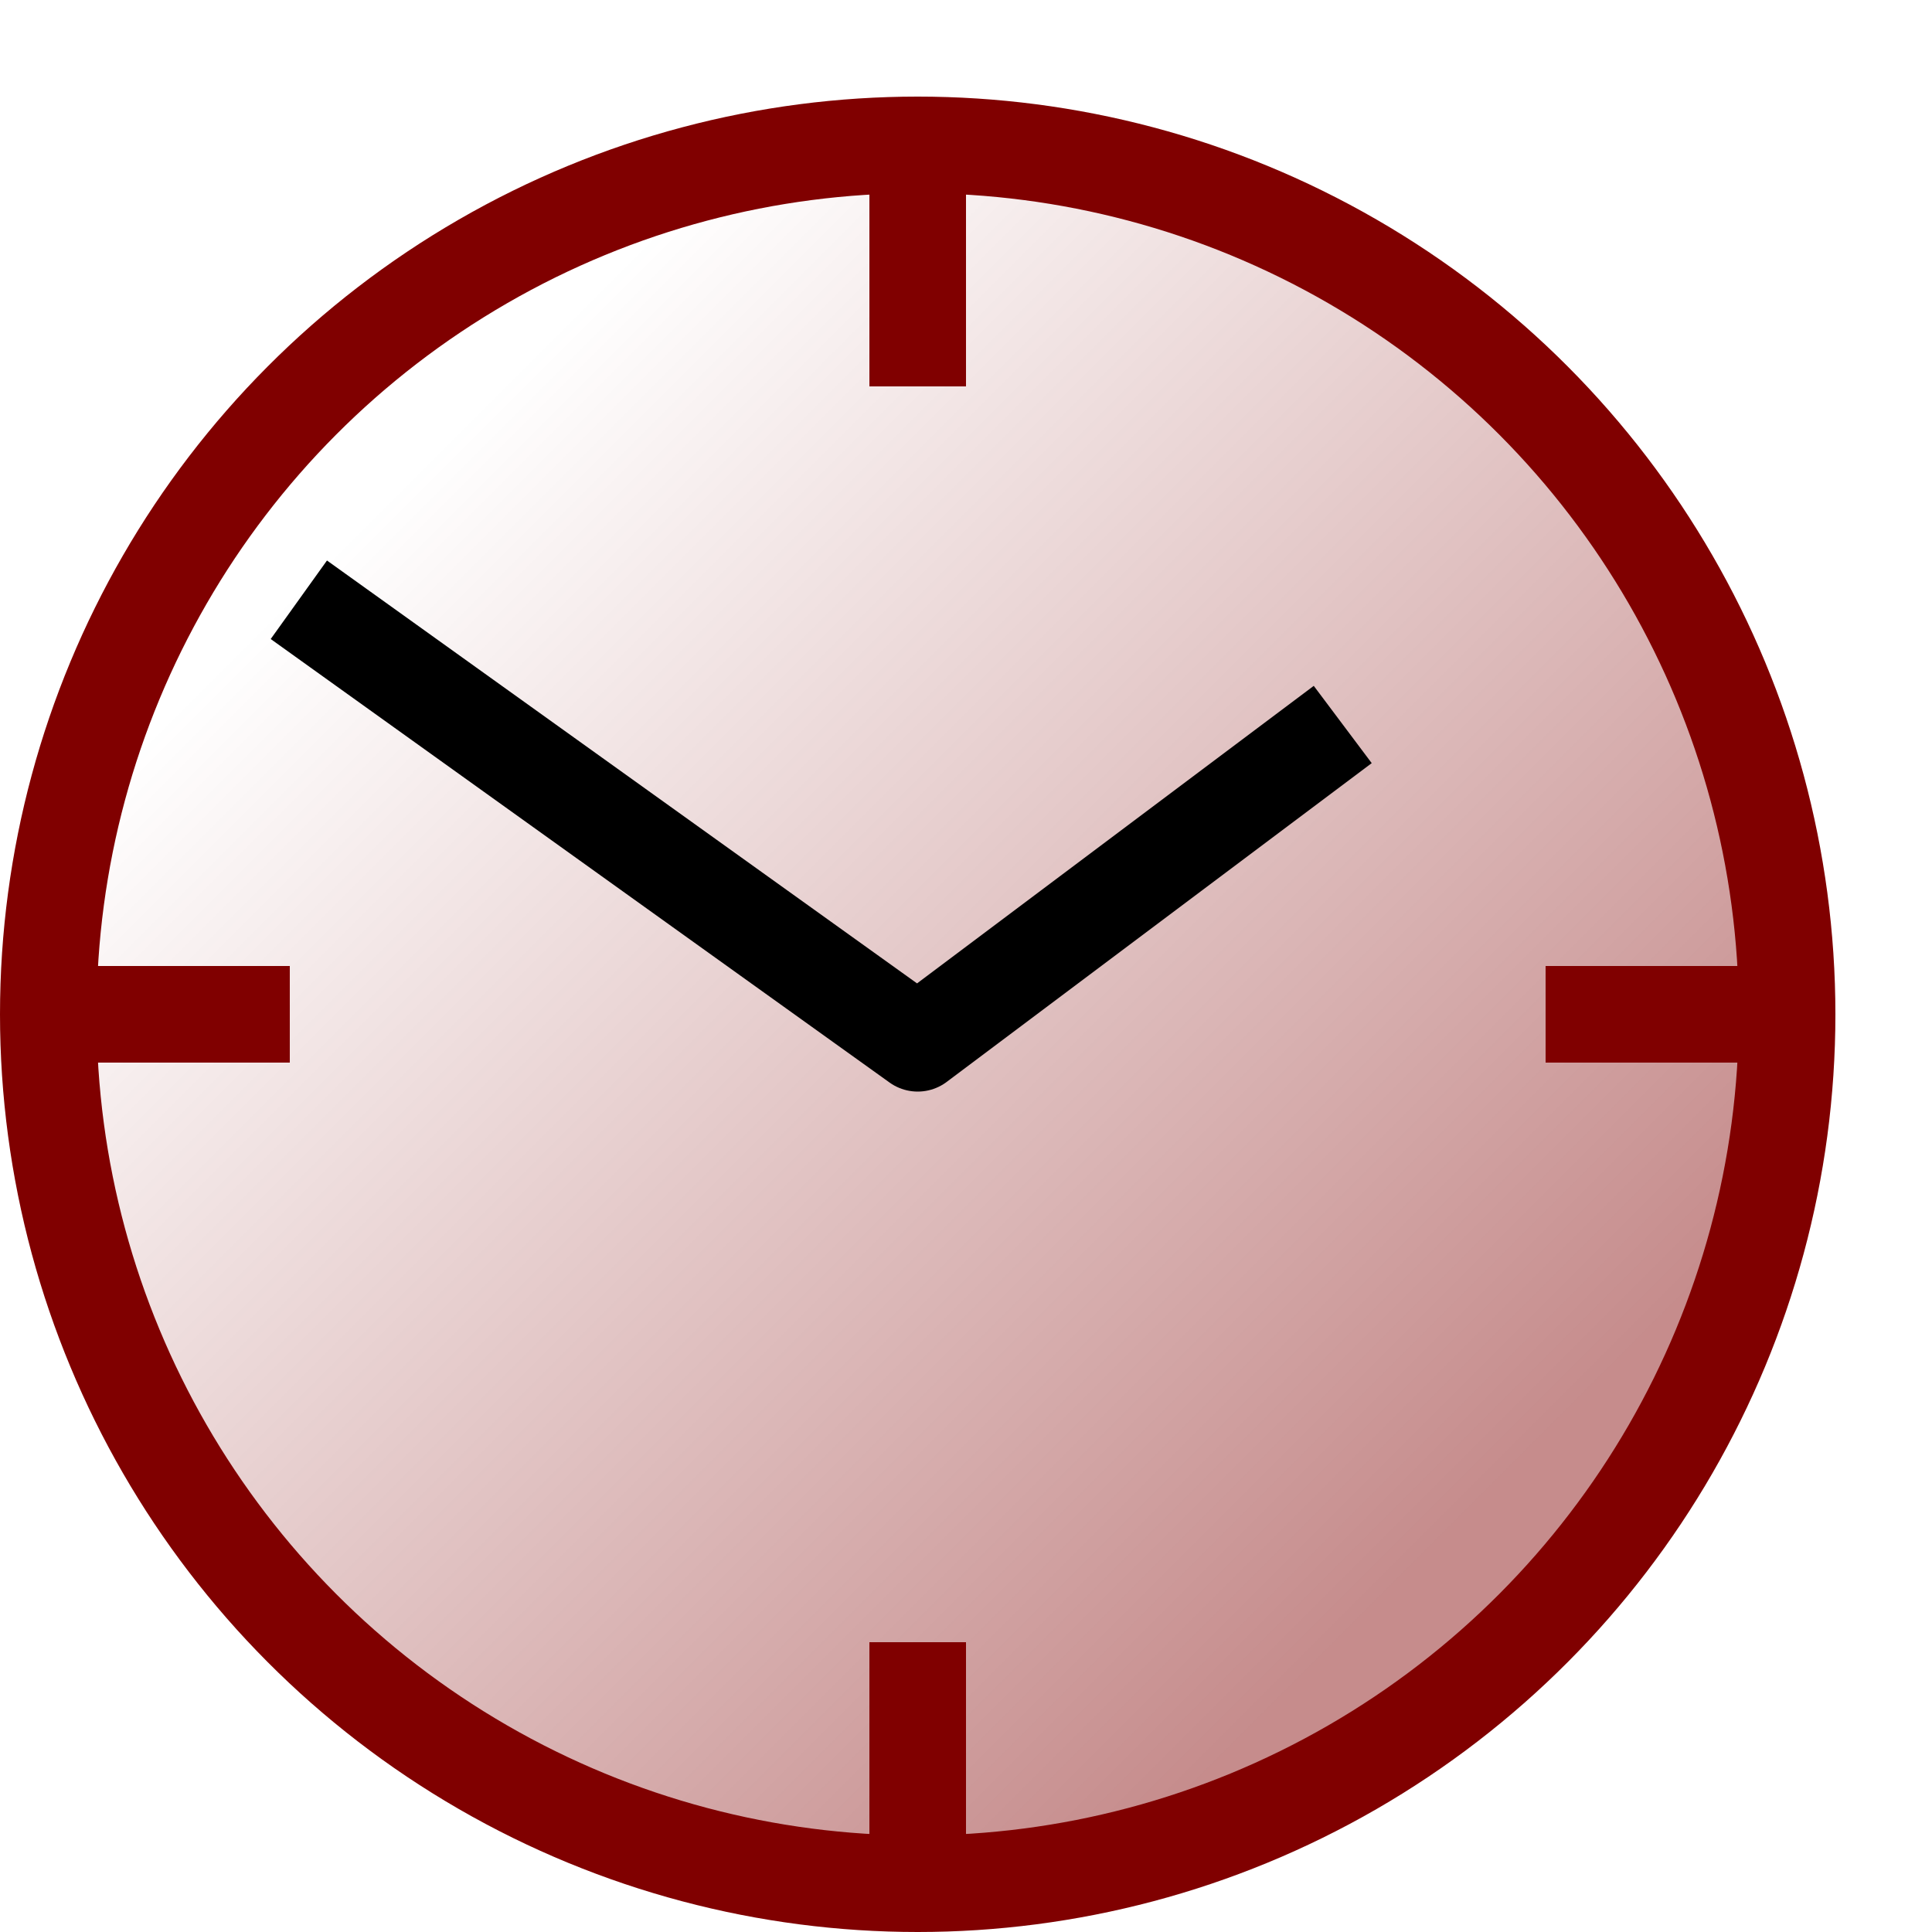 <svg
   xmlns="http://www.w3.org/2000/svg" version="1.1"
   width="20" height="20">
  <defs>
    <linearGradient id="fade" x1="0.8" y1="0.8" x2="0.2" y2="0.2">
      <stop offset="0" stop-color="#800000" stop-opacity="0.45"/>
      <stop offset="1" stop-color="#800000" stop-opacity="0"/>
    </linearGradient>
  </defs>
  <g fill="none" stroke="#800000" stroke-width="1">
    <circle fill="url(#fade)" cx="9.5" cy="10.5" r="9.0"/>
    <path d="M 9.5,1.5 9.5,4 M 9.5,17 9.5,19.5 M 0.5,10.5 3.0,10.5 M 18.5,10.5 16,10.5"/>
    <path d="m 3.5,6.5 6,4.3 4,-3" stroke="#000000" stroke-linecap="square" stroke-linejoin="round"/>
  </g>
</svg>
